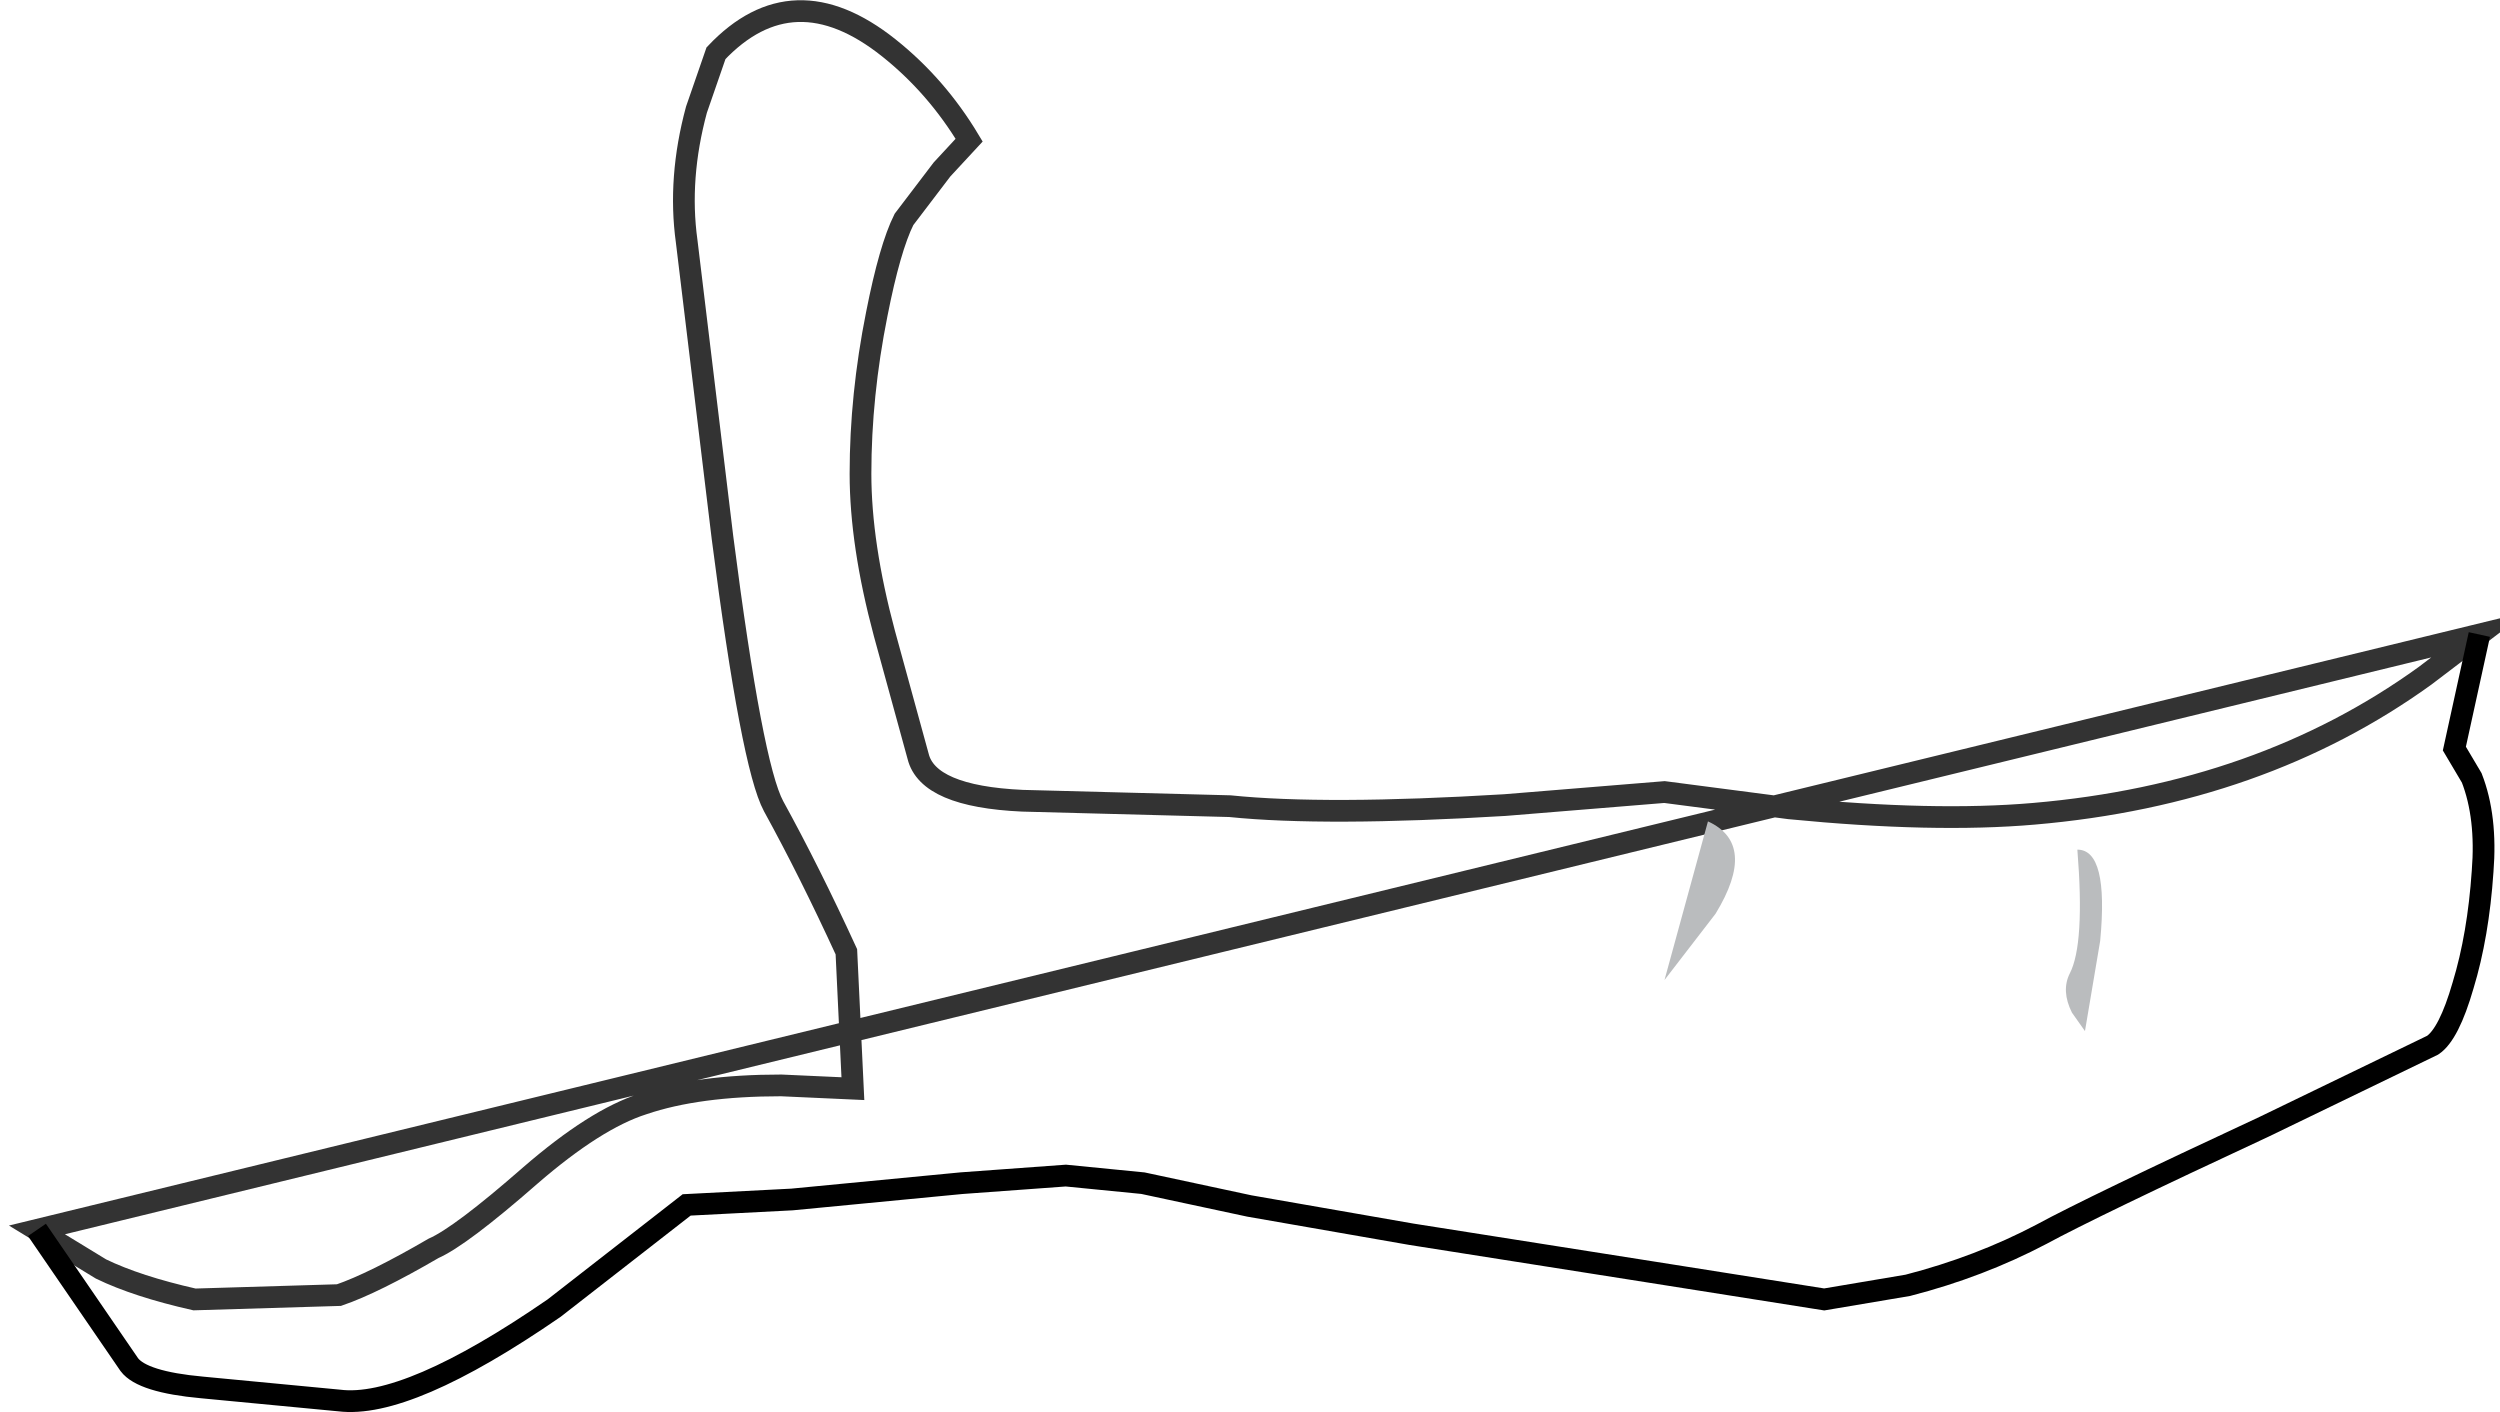 <?xml version="1.0" encoding="UTF-8" standalone="no"?>
<svg xmlns:xlink="http://www.w3.org/1999/xlink" height="65.0px" width="115.05px" xmlns="http://www.w3.org/2000/svg">
  <g transform="matrix(1.0, 0.0, 0.0, 1.0, 58.0, 32.5)">
    <path d="M-56.3 24.1 L-53.35 25.9 Q-51.7 26.7 -49.05 27.3 L-42.4 27.1 Q-40.8 26.55 -38.05 24.95 -36.8 24.4 -33.6 21.6 -30.6 19.0 -28.4 18.3 -25.9 17.45 -22.05 17.45 L-18.75 17.6 -19.05 11.3 Q-20.75 7.6 -22.4 4.6 -23.4 2.75 -24.75 -7.75 L-26.4 -21.4 Q-26.8 -24.3 -25.95 -27.45 L-25.05 -30.05 Q-21.5 -33.8 -17.1 -30.3 -14.9 -28.55 -13.4 -26.05 L-14.65 -24.7 -16.4 -22.4 Q-17.05 -21.1 -17.65 -18.05 -18.4 -14.3 -18.4 -10.7 -18.4 -7.45 -17.3 -3.35 L-15.75 2.3 Q-15.3 4.15 -10.95 4.35 L-1.4 4.6 Q3.0 5.05 11.25 4.55 L18.6 3.95 24.35 4.7 Q31.0 5.35 35.6 4.95 46.05 4.05 53.6 -1.4 L56.1 -3.3 54.95 1.95 55.75 3.3 Q56.45 5.1 56.25 7.6 56.05 10.55 55.35 12.85 54.7 15.1 53.95 15.6 L46.2 19.35 Q38.25 23.05 35.95 24.3 33.1 25.8 29.8 26.65 L25.95 27.3 18.05 26.05 6.95 24.3 -0.5 23.0 -5.4 21.95 -8.95 21.6 -13.75 21.95 -21.55 22.7 -26.4 22.95 -32.5 27.7 Q-39.25 32.35 -42.4 31.95 L-48.7 31.35 Q-51.45 31.1 -52.05 30.3 L-56.3 24.1" fill="#ffffff" fill-opacity="0.0" fill-rule="evenodd" stroke="none"/>
    <path d="M-56.3 24.1 L-52.05 30.3 Q-51.45 31.1 -48.7 31.35 L-42.4 31.95 Q-39.25 32.35 -32.5 27.7 L-26.4 22.95 -21.55 22.7 -13.75 21.95 -8.95 21.6 -5.4 21.95 -0.5 23.0 6.95 24.3 18.05 26.05 25.95 27.3 29.8 26.65 Q33.1 25.8 35.95 24.3 38.25 23.05 46.2 19.35 L53.95 15.6 Q54.7 15.1 55.35 12.85 56.05 10.55 56.25 7.6 56.45 5.1 55.75 3.3 L54.95 1.95 56.1 -3.3" fill="none" stroke="#000000" stroke-linecap="butt" stroke-linejoin="miter-clip" stroke-miterlimit="10.0" stroke-width="1.0"/>
    <path d="M56.1 -3.3 L53.6 -1.4 Q46.05 4.05 35.6 4.95 31.0 5.35 24.35 4.7 L18.6 3.95 11.25 4.55 Q3.0 5.05 -1.4 4.6 L-10.95 4.35 Q-15.3 4.15 -15.75 2.3 L-17.3 -3.35 Q-18.4 -7.45 -18.4 -10.7 -18.4 -14.3 -17.65 -18.05 -17.05 -21.1 -16.4 -22.4 L-14.65 -24.7 -13.4 -26.05 Q-14.9 -28.55 -17.1 -30.3 -21.5 -33.8 -25.05 -30.05 L-25.95 -27.45 Q-26.8 -24.3 -26.4 -21.4 L-24.75 -7.75 Q-23.4 2.75 -22.4 4.6 -20.75 7.6 -19.05 11.3 L-18.75 17.6 -22.05 17.45 Q-25.9 17.45 -28.4 18.3 -30.6 19.0 -33.6 21.6 -36.8 24.4 -38.05 24.95 -40.8 26.55 -42.4 27.1 L-49.05 27.3 Q-51.7 26.7 -53.35 25.9 L-56.3 24.1 Z" fill="none" stroke="#000000" stroke-linecap="butt" stroke-linejoin="miter-clip" stroke-miterlimit="10.0" stroke-opacity="0.8" stroke-width="1.0"/>
    <path d="M20.6 5.3 Q22.9 6.35 20.95 9.55 L18.6 12.6 20.6 5.3" fill="#babcbe" fill-rule="evenodd" stroke="none"/>
    <path d="M38.65 10.8 L37.95 14.95 37.35 14.1 Q36.85 13.1 37.25 12.3 37.95 10.95 37.6 6.6 39.05 6.6 38.65 10.8" fill="#babcbe" fill-rule="evenodd" stroke="none"/>
  </g>
</svg>
